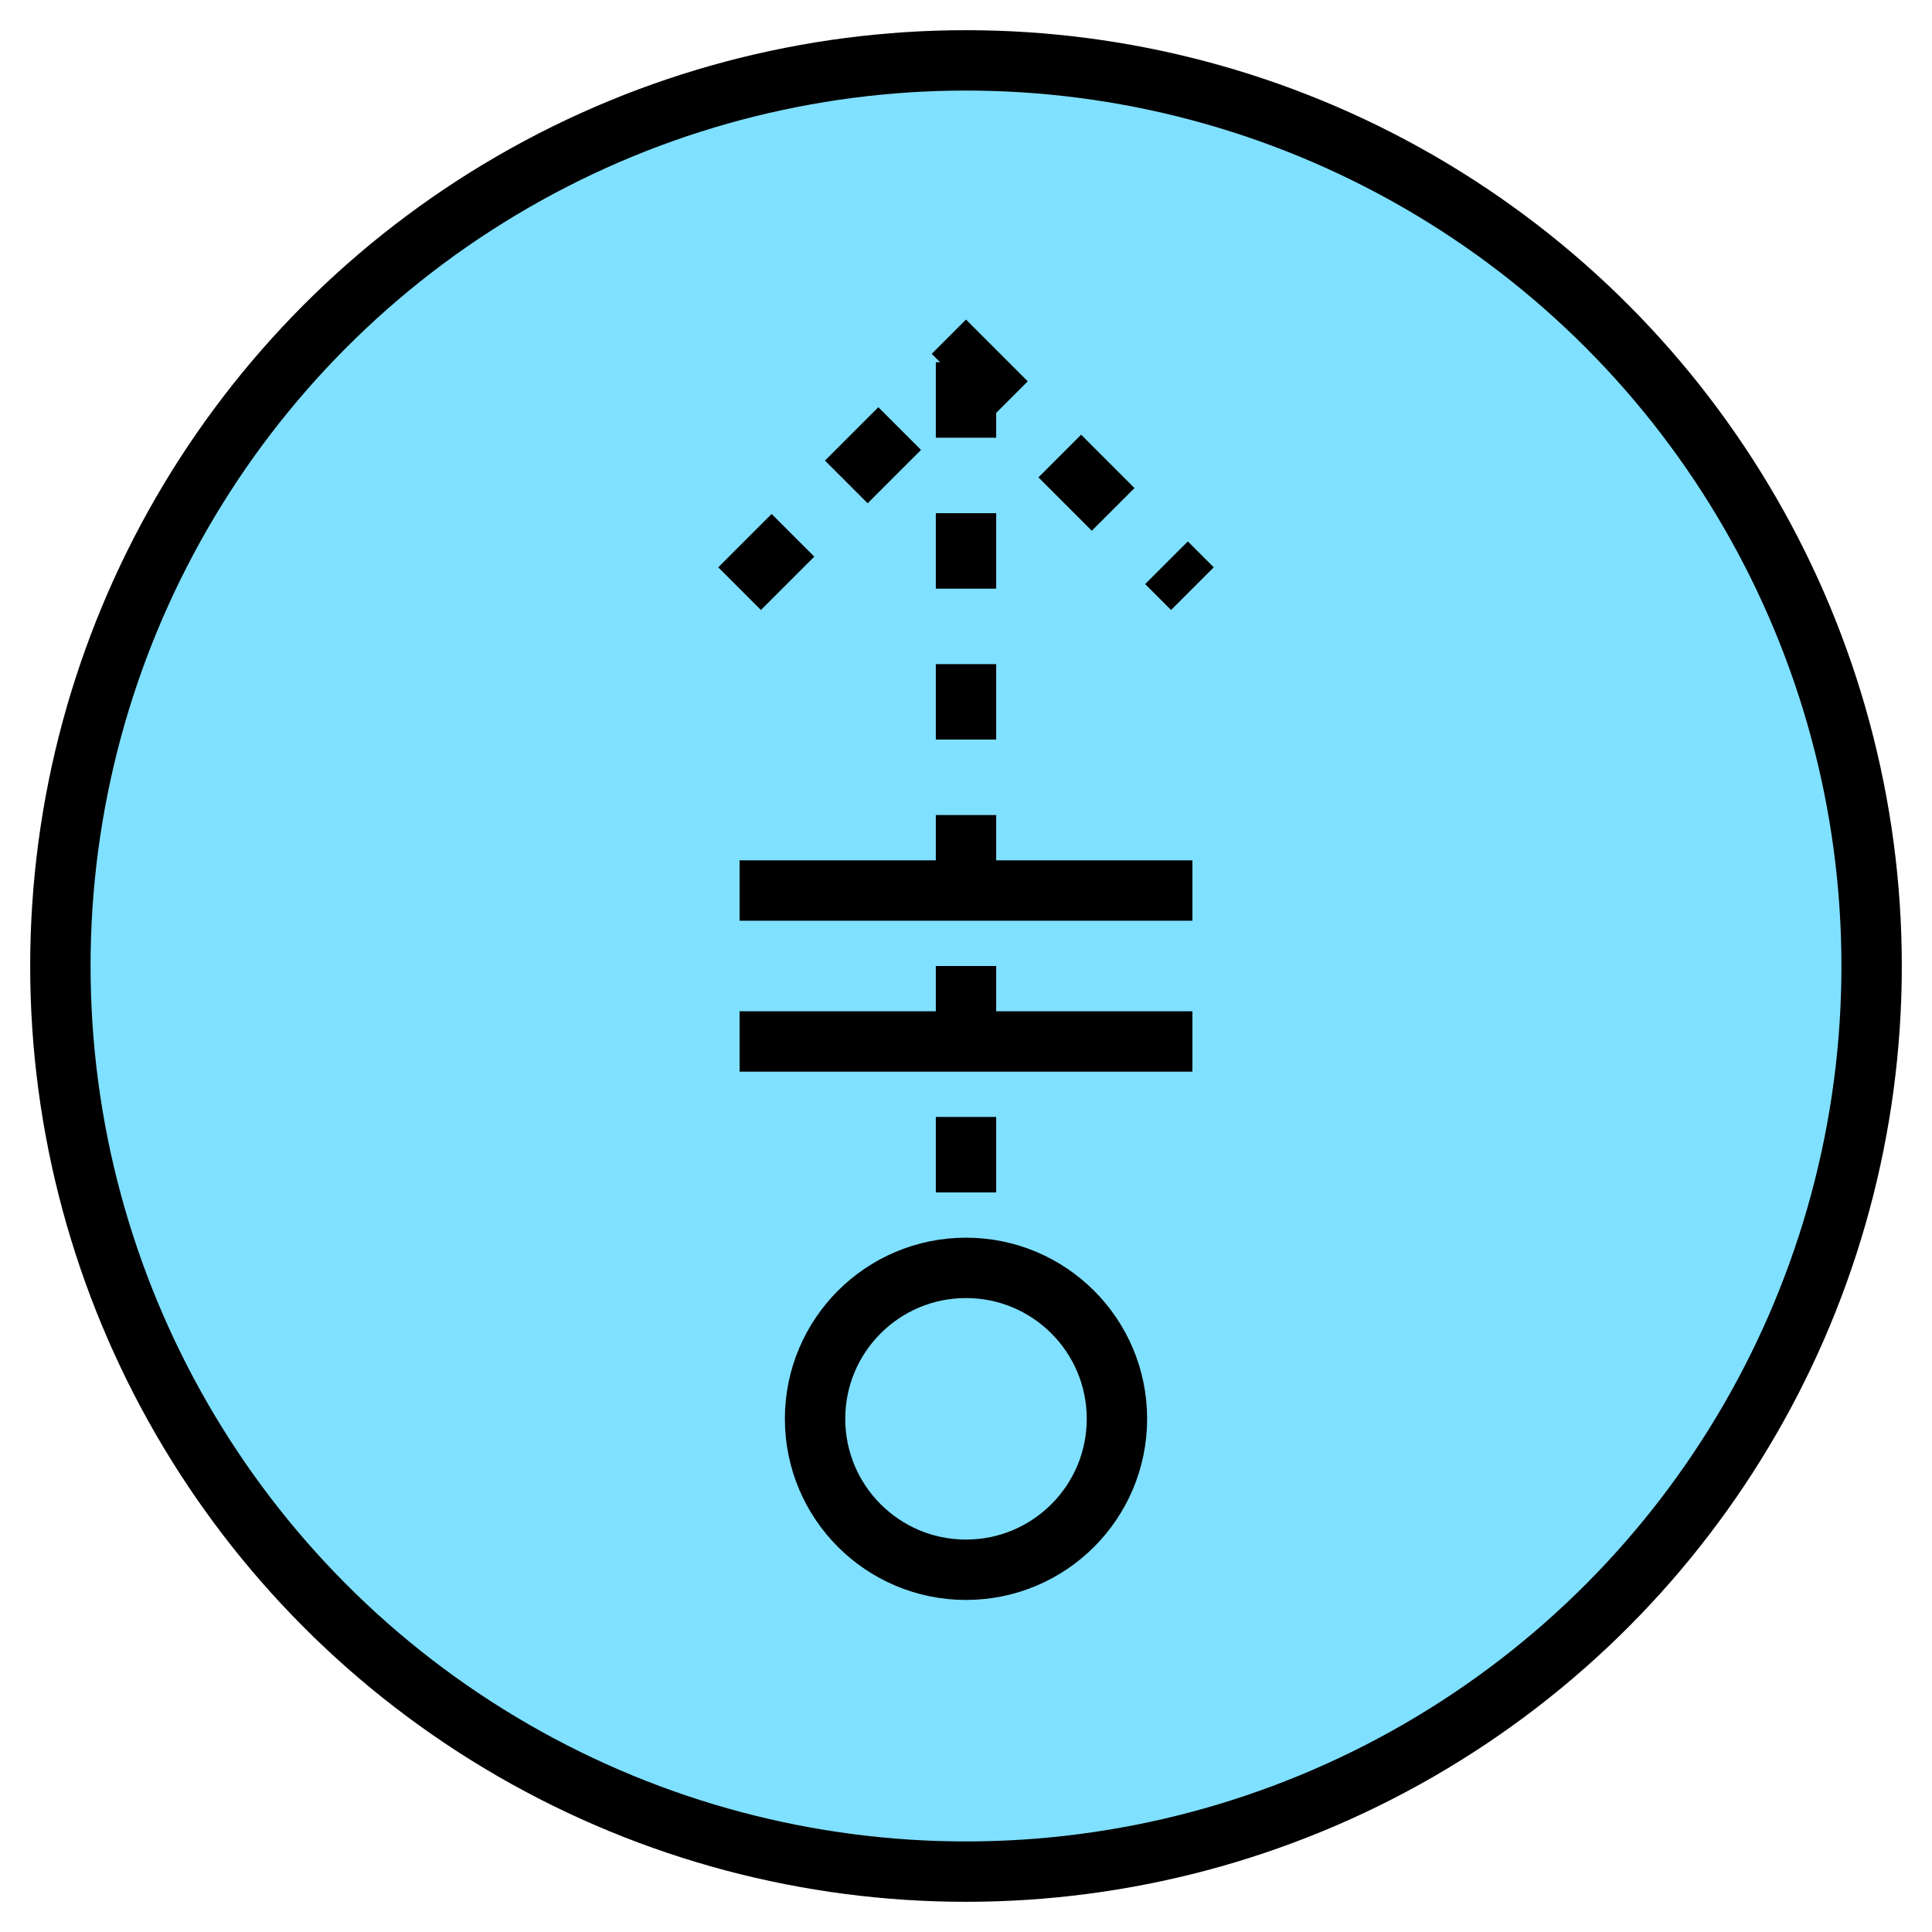 <svg xmlns="http://www.w3.org/2000/svg" version="1.2" baseProfile="tiny" width="327.68" height="327.68" viewBox="36 36 128 128"><circle cx="100" cy="100" r="60" stroke-width="4" stroke="black" fill="rgb(128,224,255)" fill-opacity="1" ></circle><path d="m 100,60 0,60 M 85,75 100,60 115,75" stroke-width="4" stroke="black" stroke-dasharray="5,5" fill="none" ></path><circle cx="100" cy="130" r="10" stroke-width="4" stroke="black" fill="none" ></circle><path d="m 85,105 30,0 m -30,-10 30,0" stroke-width="4" stroke="black" fill="none" ></path></svg>